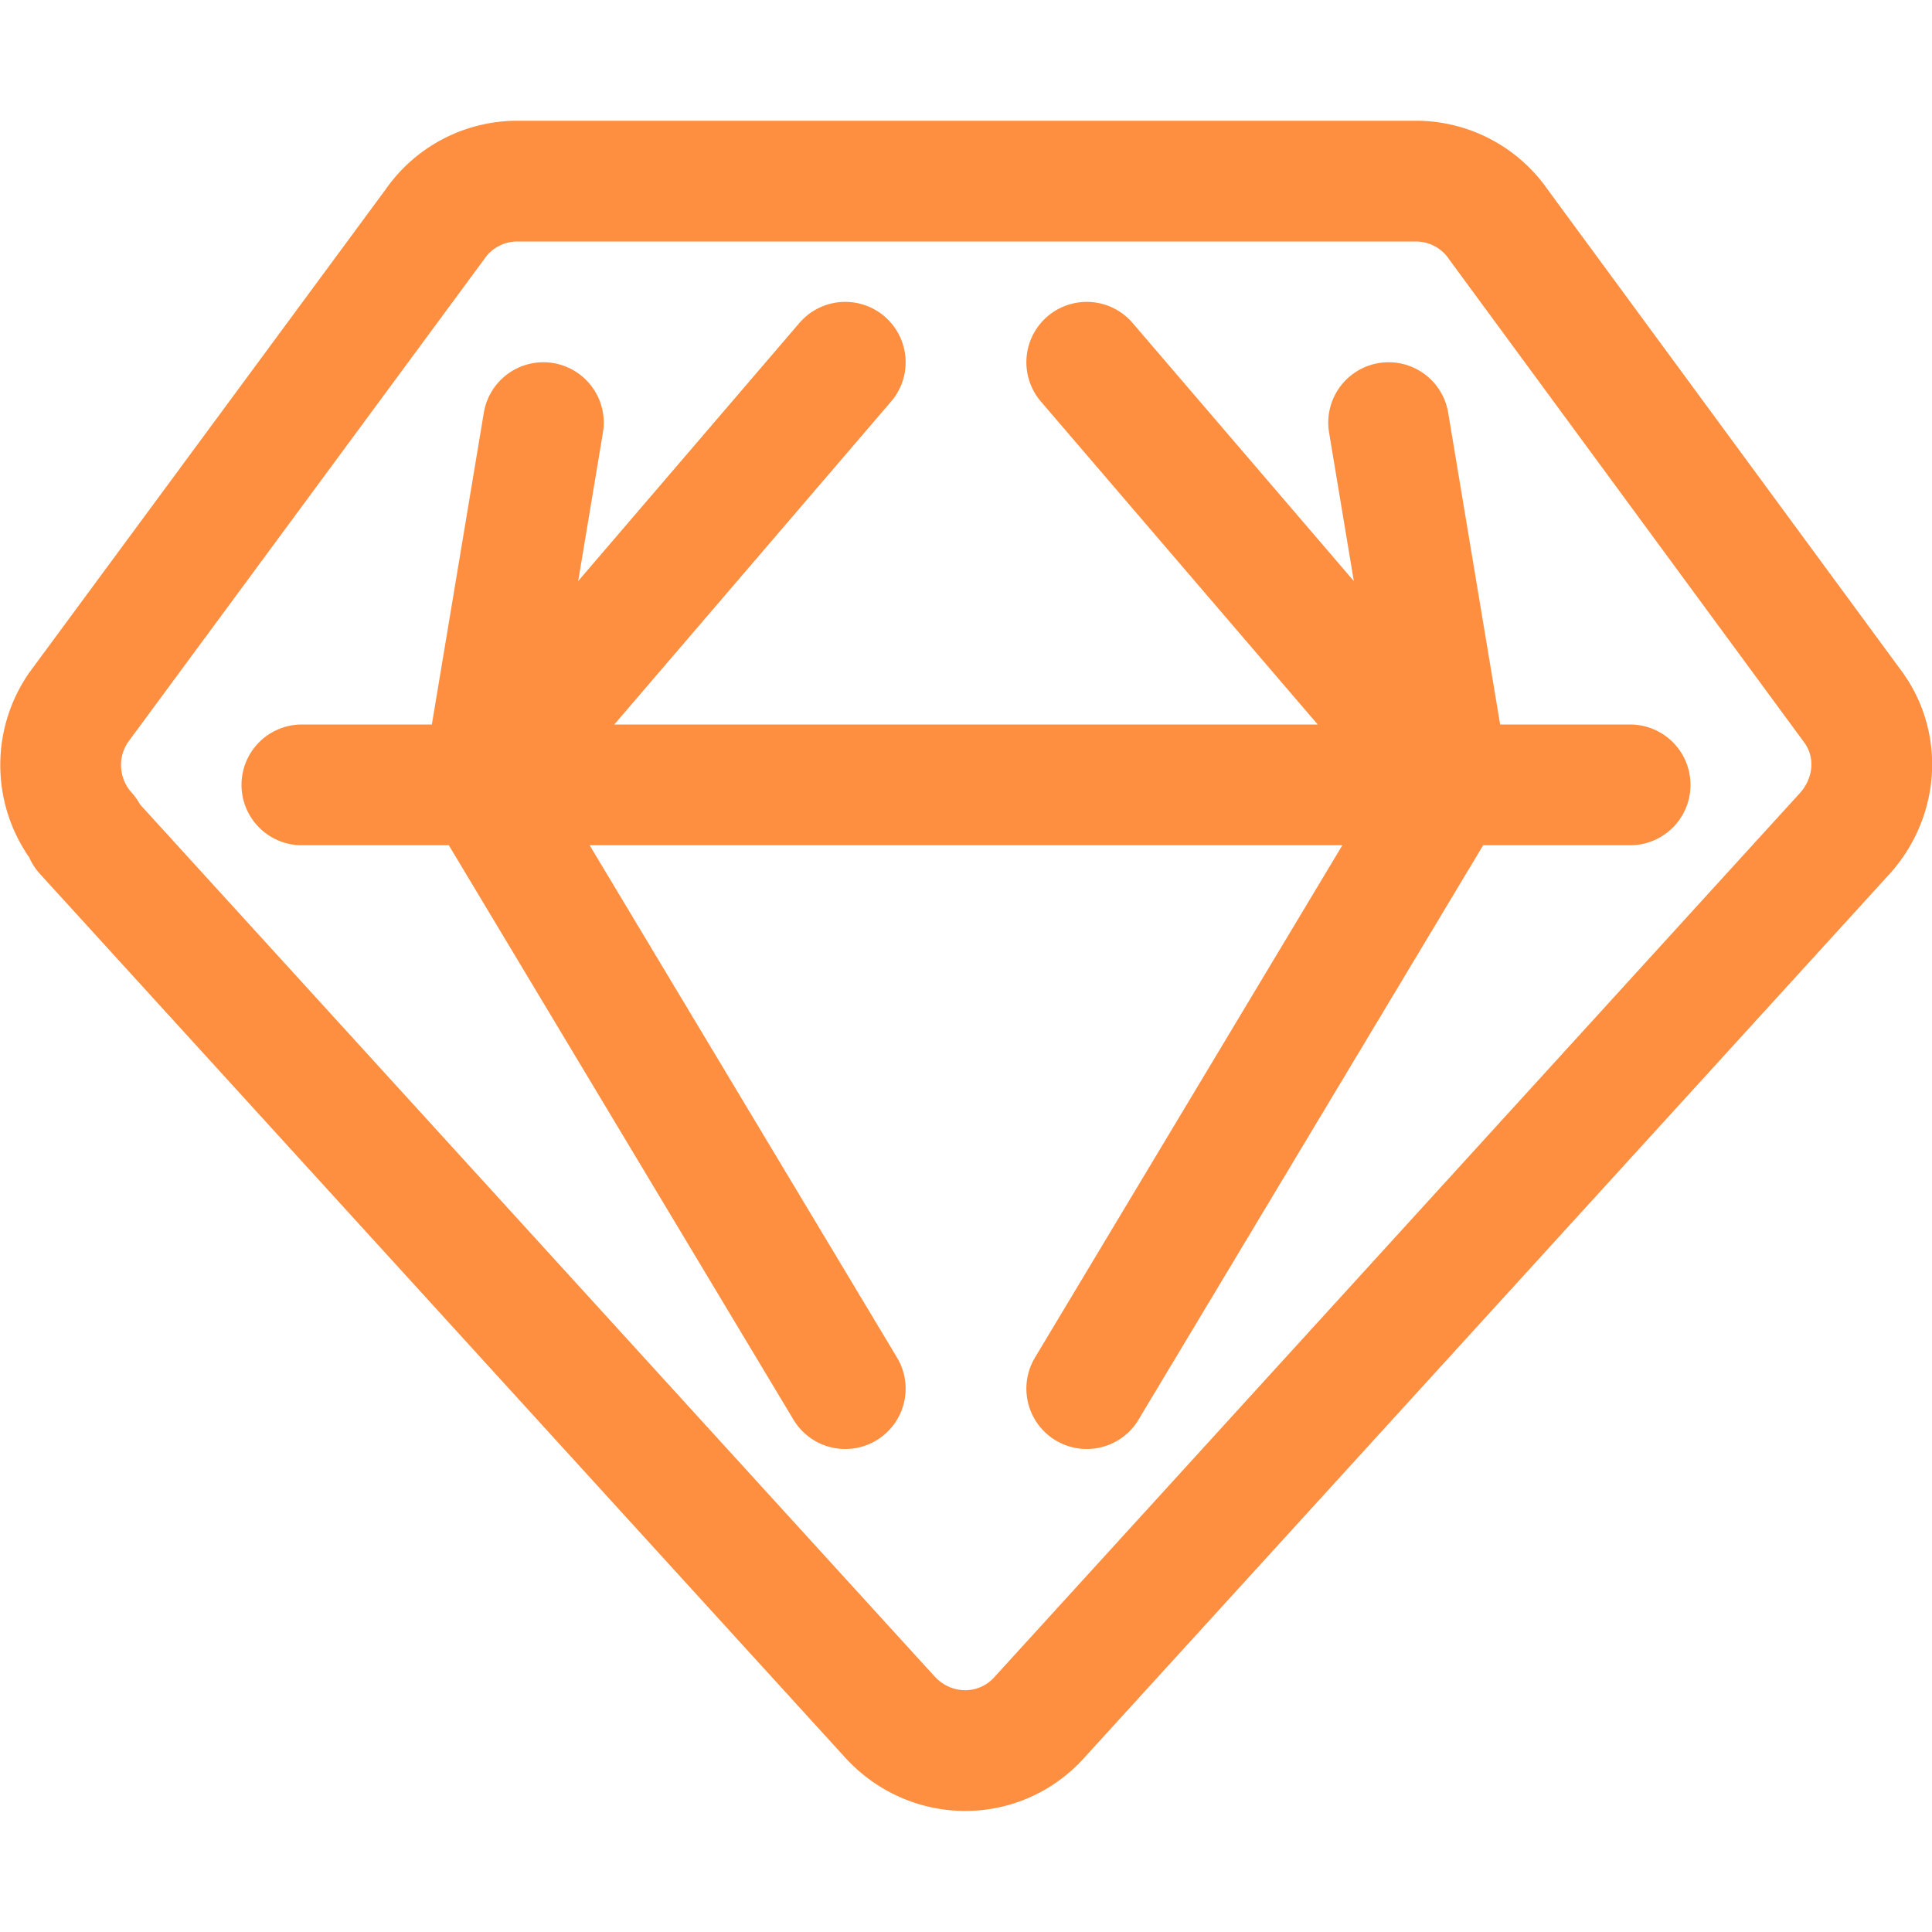 <svg xmlns="http://www.w3.org/2000/svg" width="16" height="16"><g fill="none" fill-rule="evenodd" stroke="#FF8F40" stroke-linecap="round" stroke-linejoin="round"><path d="m.7 6.9 6.67 7.32c.34.37.91.37 1.24 0l6.67-7.32c.26-.29.3-.72.07-1.04l-2.94-4a.83.83 0 0 0-.69-.36H4.28a.83.83 0 0 0-.68.36l-2.95 4A.84.84 0 0 0 .72 6.9H.7ZM2.5 6.5h11M12 6.5 9 3M4 6.5 7 3M7 11.5l-3-5M12 6.5l-3 5M12 6.5l-.5-3M4 6.5l.5-3"/></g></svg>